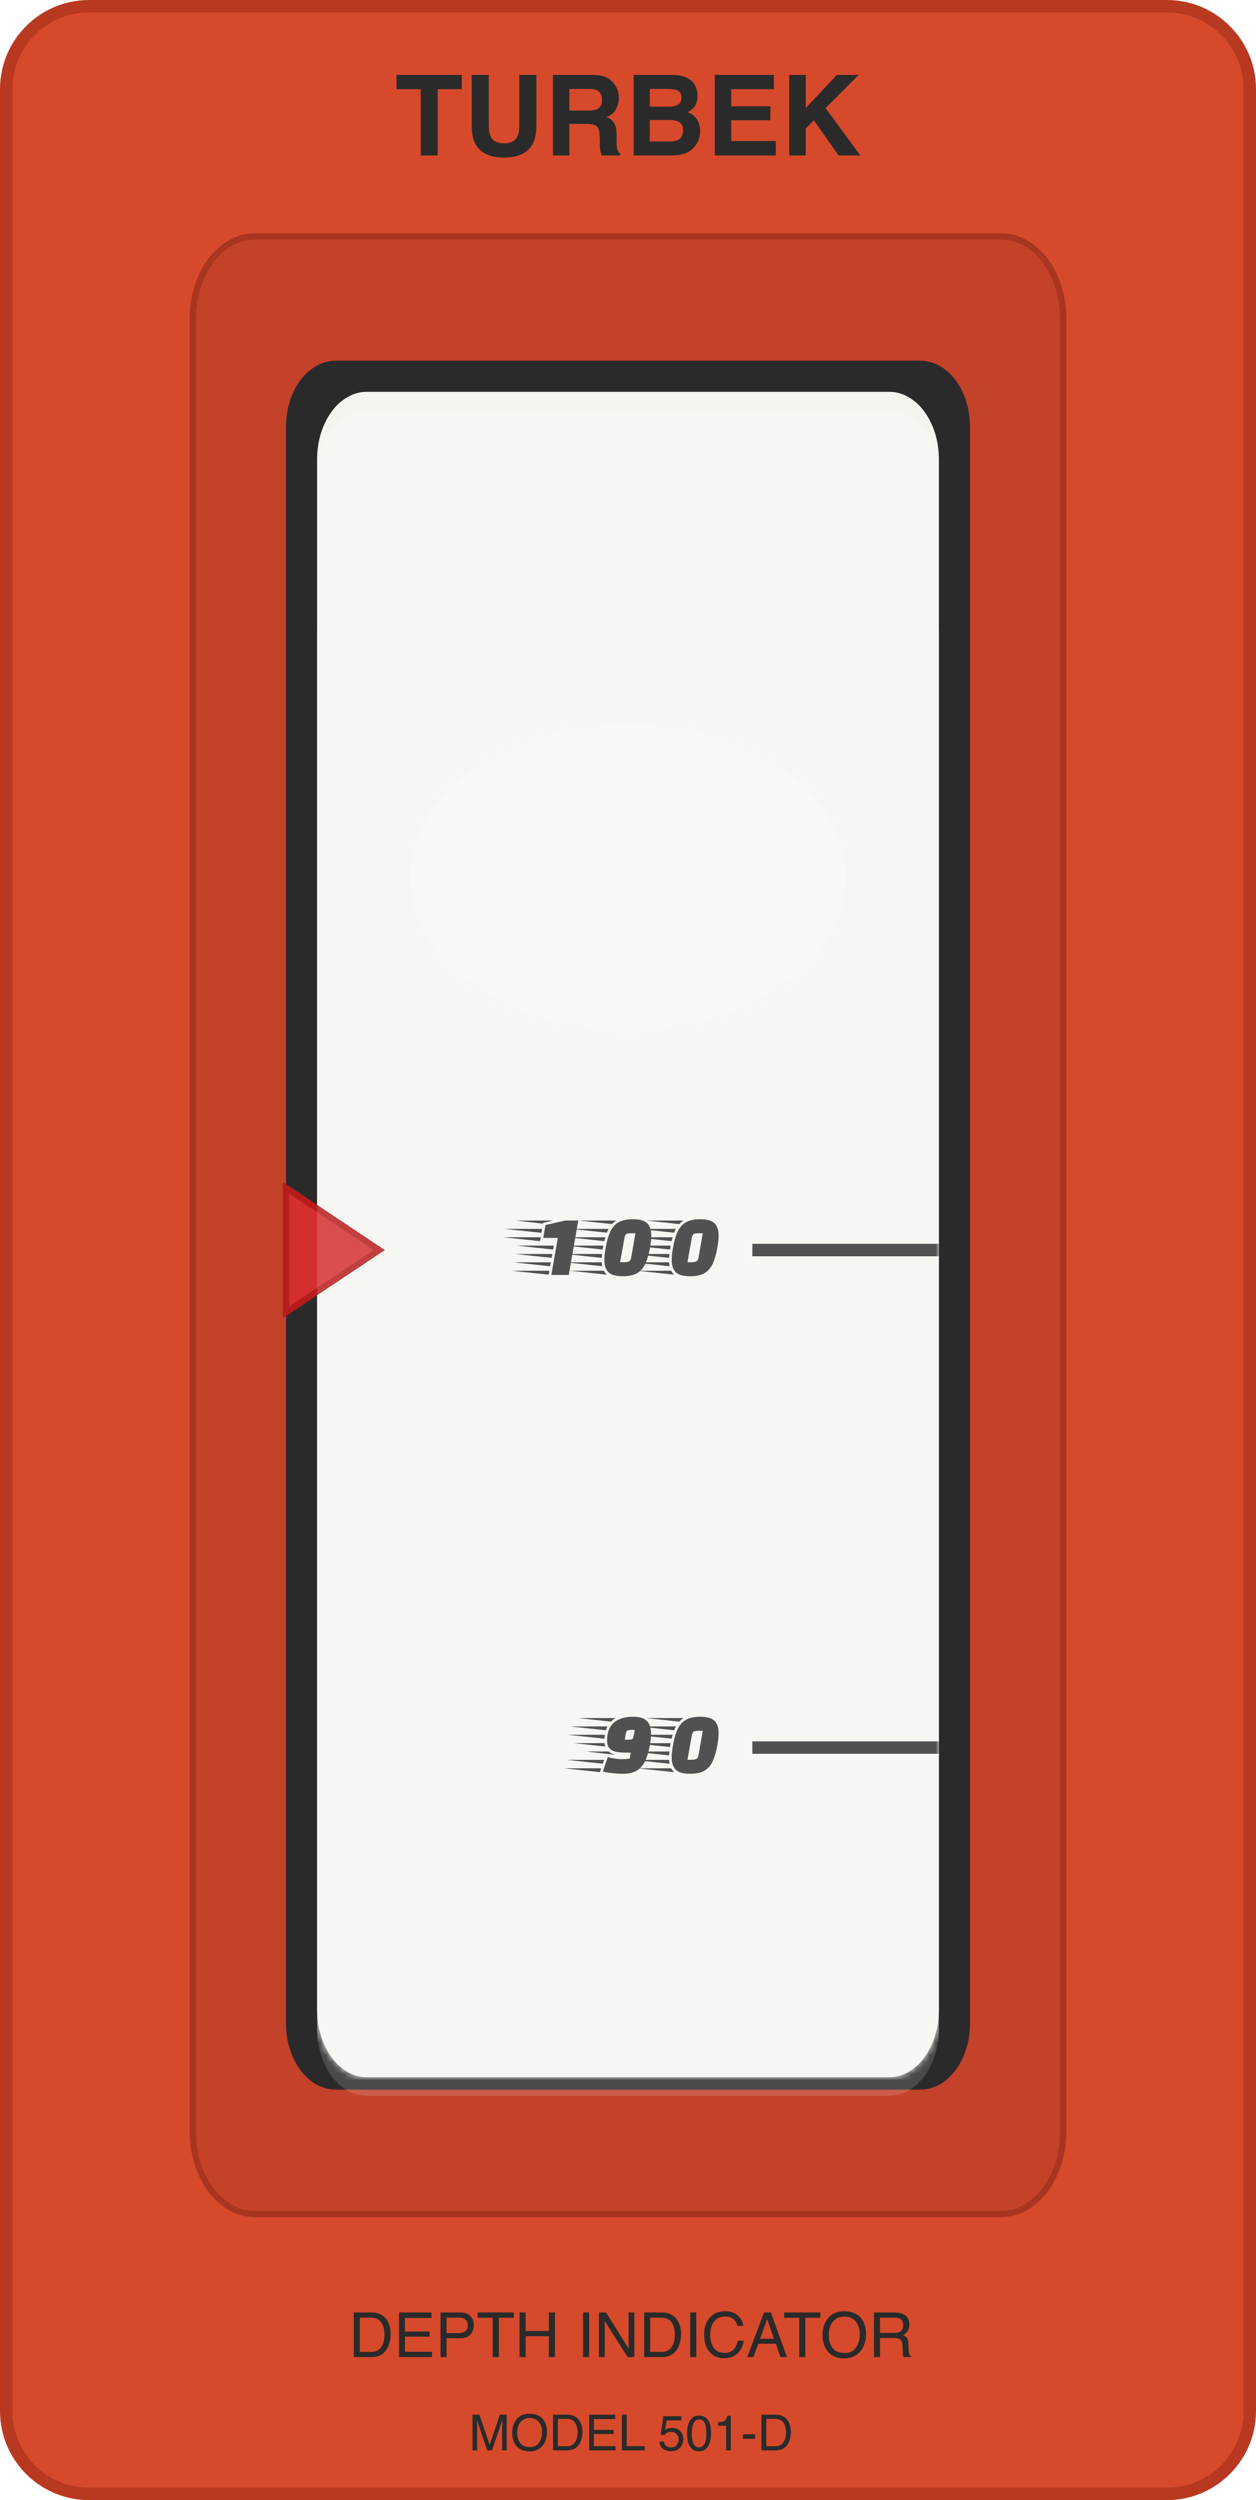 <svg width="202" height="402" viewBox="0 0 202 402" fill="none" xmlns="http://www.w3.org/2000/svg">
<g id="instruments-depth-claude-figma">
<path id="Vector" d="M187.667 1H14.333C6.97 1 1 6.97 1 14.333V387.667C1 395.03 6.97 401 14.333 401H187.667C195.03 401 201 395.03 201 387.667V14.333C201 6.97 195.03 1 187.667 1Z" fill="#D64A2B" stroke="#B83920" stroke-width="2"/>
<path id="Vector_2" d="M161 38H41C35.477 38 31 43.932 31 51.25V342.75C31 350.068 35.477 356 41 356H161C166.523 356 171 350.068 171 342.75V51.25C171 43.932 166.523 38 161 38Z" fill="#C4412A" stroke="#A83520"/>
<g id="Vector_3" filter="url(#filter0_f_1_2)">
<path d="M148 58H54C49.582 58 46 62.742 46 68.591V325.41C46 331.258 49.582 336 54 336H148C152.418 336 156 331.258 156 325.41V68.591C156 62.742 152.418 58 148 58Z" fill="#2A2A2A"/>
</g>
<path id="Vector_4" d="M143 63H59C54.582 63 51 67.853 51 73.84V323.16C51 329.147 54.582 334 59 334H143C147.418 334 151 329.147 151 323.16V73.84C151 67.853 147.418 63 143 63Z" fill="#F5F5F0"/>
<g id="Mask group">
<mask id="mask0_1_2" style="mask-type:luminance" maskUnits="userSpaceOnUse" x="51" y="63" width="100" height="271">
<g id="Group">
<path id="Vector_5" d="M143 63H59C54.582 63 51 67.853 51 73.84V323.16C51 329.147 54.582 334 59 334H143C147.418 334 151 329.147 151 323.16V73.84C151 67.853 147.418 63 143 63Z" fill="white"/>
</g>
</mask>
<g mask="url(#mask0_1_2)">
<g id="Group_2">
<path id="scaleBackground" d="M151 101H51V901H151V101Z" fill="#F5F5F0"/>
<g id="movingScale">
<g id="majorTicks">
<path id="Vector_6" d="M121 281H151" stroke="#333333" stroke-width="2"/>
<path id="90" d="M100.172 285.21C99.622 285.21 99.071 285.177 98.52 285.112C97.97 285.056 97.447 284.967 96.952 284.846L97.75 282.536C98.142 282.639 98.534 282.718 98.926 282.774C99.318 282.83 99.678 282.858 100.004 282.858C100.424 282.858 100.849 282.83 101.278 282.774L101.446 281.808H100.774C100.345 281.808 99.939 281.789 99.556 281.752C99.183 281.715 98.852 281.635 98.562 281.514C98.273 281.383 98.044 281.187 97.876 280.926C97.718 280.665 97.638 280.31 97.638 279.862C97.638 278.574 98.002 277.617 98.73 276.992C99.458 276.357 100.476 276.04 101.782 276.04C102.865 276.04 103.621 276.269 104.05 276.726C104.489 277.183 104.708 277.86 104.708 278.756C104.708 279.027 104.69 279.316 104.652 279.624C104.624 279.932 104.578 280.263 104.512 280.618C104.335 281.626 104.083 282.471 103.756 283.152C103.439 283.833 102.996 284.347 102.426 284.692C101.857 285.037 101.106 285.21 100.172 285.21ZM98.268 276.824L92.962 276.25H98.996V276.264C98.716 276.413 98.474 276.6 98.268 276.824ZM97.442 278.21L91.66 277.594H97.694L97.68 277.636C97.643 277.729 97.601 277.823 97.554 277.916C97.517 278.009 97.48 278.107 97.442 278.21ZM100.48 279.736H101.012C101.283 279.736 101.488 279.708 101.628 279.652C101.768 279.587 101.862 279.419 101.908 279.148L102.09 278.154H101.544C101.283 278.154 101.078 278.187 100.928 278.252C100.788 278.308 100.695 278.471 100.648 278.742L100.48 279.736ZM97.218 279.568L91.282 278.938H97.274C97.265 279.031 97.256 279.129 97.246 279.232C97.237 279.325 97.228 279.437 97.218 279.568ZM97.344 280.828L92.248 280.282H97.232C97.251 280.375 97.265 280.469 97.274 280.562C97.293 280.655 97.316 280.744 97.344 280.828ZM98.744 282.144L94.292 281.626H97.89C98.021 281.738 98.152 281.831 98.282 281.906C98.422 281.971 98.581 282.027 98.758 282.074L98.744 282.144ZM96.938 283.586L91.128 282.97H97.162L96.938 283.586ZM96.476 284.944L90.652 284.328H96.686L96.476 284.944ZM108.238 280.632C108.415 279.615 108.653 278.77 108.952 278.098C109.26 277.417 109.699 276.903 110.268 276.558C110.847 276.213 111.626 276.04 112.606 276.04C113.717 276.04 114.487 276.259 114.916 276.698C115.355 277.137 115.574 277.79 115.574 278.658C115.574 278.947 115.555 279.255 115.518 279.582C115.481 279.909 115.429 280.259 115.364 280.632C115.187 281.64 114.944 282.485 114.636 283.166C114.337 283.838 113.903 284.347 113.334 284.692C112.765 285.037 111.985 285.21 110.996 285.21C109.885 285.21 109.111 284.991 108.672 284.552C108.243 284.113 108.028 283.465 108.028 282.606C108.028 282.027 108.098 281.369 108.238 280.632ZM109.918 276.25C109.797 276.334 109.68 276.423 109.568 276.516C109.456 276.609 109.349 276.712 109.246 276.824L103.898 276.25H109.918ZM108.7 277.594C108.653 277.687 108.607 277.785 108.56 277.888C108.513 277.991 108.467 278.098 108.42 278.21L102.68 277.594H108.7ZM111.262 279.036L110.562 282.956H111.122C111.477 282.956 111.752 282.919 111.948 282.844C112.144 282.769 112.275 282.559 112.34 282.214L113.026 278.294H112.396C112.032 278.294 111.766 278.331 111.598 278.406C111.439 278.481 111.327 278.691 111.262 279.036ZM108.182 278.938L108.014 279.568L102.134 278.938H108.182ZM107.748 280.912L101.812 280.282H107.86L107.748 280.912ZM107.608 282.256L101.672 281.626H107.664C107.655 281.729 107.645 281.831 107.636 281.934C107.627 282.037 107.617 282.144 107.608 282.256ZM107.608 282.97C107.627 283.194 107.655 283.404 107.692 283.6L101.77 282.97H107.608ZM108.448 284.958L102.512 284.328H107.944C108.075 284.58 108.243 284.79 108.448 284.958Z" fill="#333333"/>
<path id="Vector_7" d="M121 201H151" stroke="#333333" stroke-width="2"/>
<path id="100" d="M91.474 205H88.674L89.71 199.05H87.372L87.722 196.978L90.9 196.25H93L91.474 205ZM87.316 196.754L82.948 196.25H88.996L87.344 196.628L87.316 196.754ZM87.078 198.224L81.142 197.594H87.176L87.078 198.224ZM86.854 199.568L80.918 198.938H86.966L86.854 199.568ZM88.954 200.912L83.018 200.282H89.066L88.954 200.912ZM88.716 202.256L82.78 201.626H88.828L88.716 202.256ZM88.478 203.6L82.542 202.97H88.59L88.478 203.6ZM88.24 204.958L82.304 204.328H88.352L88.24 204.958ZM97.41 200.632C97.587 199.615 97.825 198.77 98.124 198.098C98.432 197.417 98.87 196.903 99.44 196.558C100.018 196.213 100.798 196.04 101.778 196.04C102.888 196.04 103.658 196.259 104.088 196.698C104.526 197.137 104.746 197.79 104.746 198.658C104.746 198.947 104.727 199.255 104.69 199.582C104.652 199.909 104.601 200.259 104.536 200.632C104.358 201.64 104.116 202.485 103.808 203.166C103.509 203.838 103.075 204.347 102.506 204.692C101.936 205.037 101.157 205.21 100.168 205.21C99.057 205.21 98.282 204.991 97.844 204.552C97.414 204.113 97.2 203.465 97.2 202.606C97.2 202.027 97.27 201.369 97.41 200.632ZM99.09 196.25C98.968 196.334 98.852 196.423 98.74 196.516C98.628 196.609 98.52 196.712 98.418 196.824L93.07 196.25H99.09ZM97.872 197.594C97.825 197.687 97.778 197.785 97.732 197.888C97.685 197.991 97.638 198.098 97.592 198.21L91.852 197.594H97.872ZM100.434 199.036L99.734 202.956H100.294C100.648 202.956 100.924 202.919 101.12 202.844C101.316 202.769 101.446 202.559 101.512 202.214L102.198 198.294H101.568C101.204 198.294 100.938 198.331 100.77 198.406C100.611 198.481 100.499 198.691 100.434 199.036ZM97.354 198.938L97.186 199.568L91.306 198.938H97.354ZM96.92 200.912L90.984 200.282H97.032L96.92 200.912ZM96.78 202.256L90.844 201.626H96.836C96.826 201.729 96.817 201.831 96.808 201.934C96.798 202.037 96.789 202.144 96.78 202.256ZM96.78 202.97C96.798 203.194 96.826 203.404 96.864 203.6L90.942 202.97H96.78ZM97.62 204.958L91.684 204.328H97.116C97.246 204.58 97.414 204.79 97.62 204.958ZM108.238 200.632C108.415 199.615 108.653 198.77 108.952 198.098C109.26 197.417 109.699 196.903 110.268 196.558C110.847 196.213 111.626 196.04 112.606 196.04C113.717 196.04 114.487 196.259 114.916 196.698C115.355 197.137 115.574 197.79 115.574 198.658C115.574 198.947 115.555 199.255 115.518 199.582C115.481 199.909 115.429 200.259 115.364 200.632C115.187 201.64 114.944 202.485 114.636 203.166C114.337 203.838 113.903 204.347 113.334 204.692C112.765 205.037 111.985 205.21 110.996 205.21C109.885 205.21 109.111 204.991 108.672 204.552C108.243 204.113 108.028 203.465 108.028 202.606C108.028 202.027 108.098 201.369 108.238 200.632ZM109.918 196.25C109.797 196.334 109.68 196.423 109.568 196.516C109.456 196.609 109.349 196.712 109.246 196.824L103.898 196.25H109.918ZM108.7 197.594C108.653 197.687 108.607 197.785 108.56 197.888C108.513 197.991 108.467 198.098 108.42 198.21L102.68 197.594H108.7ZM111.262 199.036L110.562 202.956H111.122C111.477 202.956 111.752 202.919 111.948 202.844C112.144 202.769 112.275 202.559 112.34 202.214L113.026 198.294H112.396C112.032 198.294 111.766 198.331 111.598 198.406C111.439 198.481 111.327 198.691 111.262 199.036ZM108.182 198.938L108.014 199.568L102.134 198.938H108.182ZM107.748 200.912L101.812 200.282H107.86L107.748 200.912ZM107.608 202.256L101.672 201.626H107.664C107.655 201.729 107.645 201.831 107.636 201.934C107.627 202.037 107.617 202.144 107.608 202.256ZM107.608 202.97C107.627 203.194 107.655 203.404 107.692 203.6L101.77 202.97H107.608ZM108.448 204.958L102.512 204.328H107.944C108.075 204.58 108.243 204.79 108.448 204.958Z" fill="#333333"/>
</g>
</g>
</g>
</g>
</g>
<path id="Vector_8" d="M61 201L46 211L46 191L61 201Z" fill="#D32F2F" stroke="#B71C1C"/>
<path id="Vector_9" opacity="0.6" d="M101 166C120.33 166 136 154.807 136 141C136 127.193 120.33 116 101 116C81.67 116 66 127.193 66 141C66 154.807 81.67 166 101 166Z" fill="url(#paint0_linear_1_2)"/>
<path id="TURBEK" d="M74.264 12.045V14.339H70.388V25H67.663V14.339H63.77V12.045H74.264ZM83.519 20.008V12.045H86.269V20.008C86.269 21.385 86.056 22.457 85.628 23.225C84.831 24.631 83.311 25.334 81.066 25.334C78.822 25.334 77.299 24.631 76.496 23.225C76.068 22.457 75.855 21.385 75.855 20.008V12.045H78.606V20.008C78.606 20.898 78.711 21.549 78.922 21.959C79.25 22.686 79.965 23.049 81.066 23.049C82.162 23.049 82.874 22.686 83.202 21.959C83.413 21.549 83.519 20.898 83.519 20.008ZM94.364 19.92H91.569V25H88.924V12.045H95.278C96.186 12.062 96.884 12.174 97.37 12.379C97.862 12.584 98.278 12.886 98.618 13.284C98.899 13.612 99.122 13.976 99.286 14.374C99.45 14.773 99.532 15.227 99.532 15.736C99.532 16.352 99.377 16.958 99.066 17.556C98.756 18.148 98.243 18.566 97.528 18.812C98.126 19.053 98.548 19.395 98.794 19.841C99.046 20.28 99.172 20.954 99.172 21.862V22.732C99.172 23.324 99.195 23.726 99.242 23.936C99.312 24.27 99.477 24.517 99.734 24.675V25H96.755C96.673 24.713 96.614 24.481 96.579 24.306C96.509 23.942 96.471 23.57 96.465 23.189L96.447 21.985C96.436 21.159 96.283 20.608 95.99 20.333C95.703 20.058 95.161 19.92 94.364 19.92ZM96.008 17.564C96.547 17.318 96.816 16.832 96.816 16.105C96.816 15.32 96.556 14.793 96.034 14.523C95.741 14.371 95.302 14.295 94.716 14.295H91.569V17.775H94.637C95.246 17.775 95.703 17.705 96.008 17.564ZM107.785 25H101.914V12.045H108.207C109.795 12.068 110.92 12.528 111.582 13.425C111.98 13.976 112.18 14.635 112.18 15.402C112.18 16.193 111.98 16.829 111.582 17.31C111.359 17.579 111.031 17.825 110.598 18.048C111.26 18.288 111.758 18.669 112.092 19.19C112.432 19.712 112.602 20.345 112.602 21.089C112.602 21.856 112.408 22.545 112.021 23.154C111.775 23.559 111.468 23.898 111.099 24.174C110.683 24.49 110.19 24.707 109.622 24.824C109.06 24.941 108.447 25 107.785 25ZM107.724 19.296H104.498V22.75H107.68C108.248 22.75 108.69 22.674 109.007 22.521C109.581 22.24 109.868 21.701 109.868 20.904C109.868 20.23 109.59 19.768 109.033 19.516C108.723 19.375 108.286 19.302 107.724 19.296ZM109.068 16.826C109.42 16.615 109.596 16.237 109.596 15.692C109.596 15.089 109.361 14.69 108.893 14.497C108.488 14.362 107.973 14.295 107.346 14.295H104.498V17.151H107.68C108.248 17.151 108.711 17.043 109.068 16.826ZM123.896 19.34H117.603V22.671H124.774V25H114.957V12.045H124.458V14.339H117.603V17.09H123.896V19.34ZM138.362 25H134.882L130.883 19.34L129.591 20.667V25H126.928V12.045H129.591V17.38L134.592 12.045H138.09L132.781 17.38L138.362 25Z" fill="#2A2A2A"/>
<path id="DEPTH INDICATOR" d="M59.61 378.17C59.939 378.17 60.209 378.136 60.421 378.067C60.798 377.94 61.108 377.696 61.349 377.335C61.541 377.045 61.679 376.674 61.764 376.222C61.812 375.951 61.837 375.701 61.837 375.47C61.837 374.581 61.66 373.891 61.305 373.399C60.953 372.908 60.385 372.662 59.601 372.662H57.877V378.17H59.61ZM56.9 371.827H59.806C60.792 371.827 61.557 372.177 62.101 372.877C62.586 373.508 62.828 374.317 62.828 375.304C62.828 376.065 62.685 376.754 62.398 377.369C61.894 378.456 61.026 379 59.796 379H56.9V371.827ZM64.176 371.827H69.405V372.706H65.123V374.884H69.083V375.714H65.123V378.146H69.478V379H64.176V371.827ZM70.846 371.827H74.073C74.711 371.827 75.226 372.008 75.616 372.369C76.007 372.727 76.202 373.232 76.202 373.883C76.202 374.443 76.028 374.931 75.68 375.348C75.331 375.761 74.796 375.968 74.073 375.968H71.817V379H70.846V371.827ZM75.221 373.888C75.221 373.36 75.025 373.002 74.635 372.813C74.42 372.713 74.125 372.662 73.751 372.662H71.817V375.147H73.751C74.187 375.147 74.54 375.055 74.811 374.869C75.084 374.684 75.221 374.356 75.221 373.888ZM82.643 371.827V372.682H80.226V379H79.239V372.682H76.822V371.827H82.643ZM83.561 371.827H84.542V374.791H88.272V371.827H89.254V379H88.272V375.646H84.542V379H83.561V371.827ZM93.766 371.827H94.747V379H93.766V371.827ZM96.329 371.827H97.477L101.1 377.638V371.827H102.022V379H100.934L97.257 373.194V379H96.329V371.827ZM106.31 378.17C106.638 378.17 106.909 378.136 107.12 378.067C107.498 377.94 107.807 377.696 108.048 377.335C108.24 377.045 108.378 376.674 108.463 376.222C108.512 375.951 108.536 375.701 108.536 375.47C108.536 374.581 108.359 373.891 108.004 373.399C107.652 372.908 107.084 372.662 106.3 372.662H104.576V378.17H106.31ZM103.6 371.827H106.505C107.491 371.827 108.256 372.177 108.8 372.877C109.285 373.508 109.527 374.317 109.527 375.304C109.527 376.065 109.384 376.754 109.098 377.369C108.593 378.456 107.726 379 106.495 379H103.6V371.827ZM111.002 371.827H111.983V379H111.002V371.827ZM116.588 371.632C117.496 371.632 118.201 371.871 118.702 372.35C119.203 372.828 119.482 373.372 119.537 373.98H118.59C118.482 373.518 118.268 373.152 117.945 372.882C117.626 372.612 117.177 372.477 116.598 372.477C115.891 372.477 115.32 372.726 114.884 373.224C114.451 373.718 114.234 374.479 114.234 375.504C114.234 376.344 114.43 377.026 114.82 377.55C115.214 378.071 115.8 378.331 116.578 378.331C117.294 378.331 117.84 378.056 118.214 377.506C118.412 377.216 118.561 376.835 118.658 376.363H119.605C119.521 377.118 119.241 377.752 118.766 378.263C118.196 378.878 117.428 379.186 116.461 379.186C115.628 379.186 114.928 378.933 114.361 378.429C113.616 377.761 113.243 376.731 113.243 375.338C113.243 374.28 113.523 373.412 114.083 372.735C114.688 372 115.523 371.632 116.588 371.632ZM124.474 376.061L123.385 372.892L122.228 376.061H124.474ZM122.877 371.827H123.976L126.578 379H125.514L124.786 376.852H121.949L121.173 379H120.177L122.877 371.827ZM131.939 371.827V372.682H129.522V379H128.536V372.682H126.119V371.827H131.939ZM135.753 371.632C137.019 371.632 137.957 372.039 138.565 372.853C139.041 373.487 139.278 374.299 139.278 375.289C139.278 376.36 139.007 377.25 138.463 377.96C137.825 378.793 136.915 379.21 135.733 379.21C134.63 379.21 133.762 378.845 133.131 378.116C132.568 377.413 132.286 376.524 132.286 375.45C132.286 374.48 132.527 373.65 133.009 372.96C133.627 372.075 134.542 371.632 135.753 371.632ZM135.851 378.341C136.707 378.341 137.325 378.035 137.706 377.423C138.09 376.808 138.282 376.101 138.282 375.304C138.282 374.461 138.061 373.782 137.618 373.268C137.179 372.753 136.576 372.496 135.812 372.496C135.069 372.496 134.464 372.752 133.995 373.263C133.526 373.771 133.292 374.521 133.292 375.514C133.292 376.308 133.492 376.979 133.893 377.525C134.296 378.069 134.949 378.341 135.851 378.341ZM143.775 375.113C144.231 375.113 144.591 375.022 144.854 374.84C145.121 374.658 145.255 374.329 145.255 373.854C145.255 373.342 145.069 372.994 144.698 372.809C144.5 372.711 144.234 372.662 143.902 372.662H141.529V375.113H143.775ZM140.558 371.827H143.878C144.425 371.827 144.876 371.907 145.23 372.066C145.904 372.372 146.241 372.937 146.241 373.761C146.241 374.19 146.152 374.542 145.973 374.815C145.797 375.089 145.549 375.309 145.23 375.475C145.51 375.589 145.72 375.738 145.86 375.924C146.004 376.109 146.083 376.41 146.1 376.827L146.134 377.789C146.144 378.062 146.166 378.266 146.202 378.399C146.261 378.627 146.365 378.774 146.515 378.839V379H145.323C145.291 378.938 145.265 378.858 145.245 378.761C145.226 378.663 145.209 378.474 145.196 378.194L145.138 376.998C145.115 376.529 144.941 376.215 144.615 376.056C144.43 375.968 144.138 375.924 143.741 375.924H141.529V379H140.558V371.827Z" fill="#2A2A2A"/>
<path id="MODEL 501-D" d="M75.992 388.262H77.106L78.754 393.113L80.391 388.262H81.492V394H80.754V390.613C80.754 390.496 80.757 390.302 80.762 390.031C80.767 389.76 80.769 389.47 80.769 389.16L79.133 394H78.363L76.715 389.16V389.336C76.715 389.477 76.717 389.691 76.723 389.98C76.731 390.267 76.734 390.478 76.734 390.613V394H75.992V388.262ZM85.152 388.105C86.165 388.105 86.915 388.431 87.402 389.082C87.783 389.59 87.973 390.24 87.973 391.031C87.973 391.888 87.755 392.6 87.32 393.168C86.81 393.835 86.082 394.168 85.137 394.168C84.254 394.168 83.56 393.876 83.055 393.293C82.604 392.73 82.379 392.02 82.379 391.16C82.379 390.384 82.572 389.72 82.957 389.168C83.452 388.46 84.184 388.105 85.152 388.105ZM85.231 393.473C85.915 393.473 86.41 393.228 86.715 392.738C87.022 392.246 87.176 391.681 87.176 391.043C87.176 390.368 86.999 389.826 86.644 389.414C86.293 389.003 85.811 388.797 85.199 388.797C84.606 388.797 84.121 389.001 83.746 389.41C83.371 389.816 83.184 390.417 83.184 391.211C83.184 391.846 83.344 392.383 83.664 392.82C83.987 393.255 84.509 393.473 85.231 393.473ZM91.106 393.336C91.368 393.336 91.585 393.309 91.754 393.254C92.056 393.152 92.303 392.957 92.496 392.668C92.65 392.436 92.76 392.139 92.828 391.777C92.867 391.561 92.887 391.361 92.887 391.176C92.887 390.465 92.745 389.913 92.461 389.52C92.18 389.126 91.725 388.93 91.098 388.93H89.719V393.336H91.106ZM88.938 388.262H91.262C92.051 388.262 92.663 388.542 93.098 389.102C93.486 389.607 93.68 390.254 93.68 391.043C93.68 391.652 93.565 392.203 93.336 392.695C92.932 393.565 92.238 394 91.254 394H88.938V388.262ZM94.758 388.262H98.941V388.965H95.516V390.707H98.684V391.371H95.516V393.316H99V394H94.758V388.262ZM100.02 388.262H100.797V393.316H103.703V394H100.02V388.262ZM106.781 392.574C106.828 392.975 107.014 393.253 107.34 393.406C107.507 393.484 107.699 393.523 107.918 393.523C108.335 393.523 108.643 393.391 108.844 393.125C109.044 392.859 109.145 392.565 109.145 392.242C109.145 391.852 109.025 391.549 108.785 391.336C108.548 391.122 108.263 391.016 107.93 391.016C107.688 391.016 107.479 391.062 107.305 391.156C107.133 391.25 106.986 391.38 106.863 391.547L106.254 391.512L106.68 388.5H109.586V389.18H107.207L106.969 390.734C107.099 390.635 107.223 390.561 107.34 390.512C107.548 390.426 107.789 390.383 108.062 390.383C108.576 390.383 109.01 390.548 109.367 390.879C109.724 391.21 109.902 391.629 109.902 392.137C109.902 392.665 109.738 393.132 109.41 393.535C109.085 393.939 108.564 394.141 107.848 394.141C107.392 394.141 106.988 394.013 106.637 393.758C106.288 393.5 106.092 393.105 106.051 392.574H106.781ZM112.41 388.406C113.134 388.406 113.658 388.704 113.98 389.301C114.23 389.762 114.355 390.393 114.355 391.195C114.355 391.956 114.242 392.585 114.016 393.082C113.688 393.796 113.151 394.152 112.406 394.152C111.734 394.152 111.234 393.861 110.906 393.277C110.633 392.79 110.496 392.137 110.496 391.316C110.496 390.681 110.578 390.135 110.742 389.68C111.049 388.831 111.605 388.406 112.41 388.406ZM112.402 393.512C112.767 393.512 113.057 393.35 113.273 393.027C113.49 392.704 113.598 392.103 113.598 391.223C113.598 390.587 113.52 390.065 113.363 389.656C113.207 389.245 112.904 389.039 112.453 389.039C112.039 389.039 111.736 389.234 111.543 389.625C111.353 390.013 111.258 390.586 111.258 391.344C111.258 391.914 111.319 392.372 111.441 392.719C111.629 393.247 111.949 393.512 112.402 393.512ZM115.465 390.039V389.5C115.973 389.451 116.327 389.368 116.527 389.254C116.728 389.137 116.878 388.862 116.977 388.43H117.531V394H116.781V390.039H115.465ZM119.484 391.41H121.445V392.133H119.484V391.41ZM124.629 393.336C124.892 393.336 125.108 393.309 125.277 393.254C125.579 393.152 125.827 392.957 126.02 392.668C126.173 392.436 126.284 392.139 126.352 391.777C126.391 391.561 126.41 391.361 126.41 391.176C126.41 390.465 126.268 389.913 125.984 389.52C125.703 389.126 125.249 388.93 124.621 388.93H123.242V393.336H124.629ZM122.461 388.262H124.785C125.574 388.262 126.186 388.542 126.621 389.102C127.009 389.607 127.203 390.254 127.203 391.043C127.203 391.652 127.089 392.203 126.859 392.695C126.456 393.565 125.762 394 124.777 394H122.461V388.262Z" fill="#2A2A2A"/>
<path id="Vector_10" opacity="0.5" d="M143 66H59C54.582 66 51 70.853 51 76.84V326.16C51 332.147 54.582 337 59 337H143C147.418 337 151 332.147 151 326.16V76.84C151 70.853 147.418 66 143 66Z" fill="url(#paint1_linear_1_2)"/>
</g>
<defs>
<filter id="filter0_f_1_2" x="42" y="54" width="118" height="286" filterUnits="userSpaceOnUse" color-interpolation-filters="sRGB">
<feFlood flood-opacity="0" result="BackgroundImageFix"/>
<feBlend mode="normal" in="SourceGraphic" in2="BackgroundImageFix" result="shape"/>
<feGaussianBlur stdDeviation="2" result="effect1_foregroundBlur_1_2"/>
</filter>
<linearGradient id="paint0_linear_1_2" x1="66" y1="116" x2="66" y2="5116" gradientUnits="userSpaceOnUse">
<stop stop-color="white" stop-opacity="0.4"/>
<stop offset="0.3" stop-color="white" stop-opacity="0.15"/>
<stop offset="1" stop-color="white" stop-opacity="0"/>
</linearGradient>
<linearGradient id="paint1_linear_1_2" x1="51" y1="66" x2="17654.1" y2="6561.61" gradientUnits="userSpaceOnUse">
<stop stop-color="white" stop-opacity="0.3"/>
<stop offset="0.45" stop-color="white" stop-opacity="0.1"/>
<stop offset="1" stop-color="white" stop-opacity="0.05"/>
</linearGradient>
</defs>
</svg>
